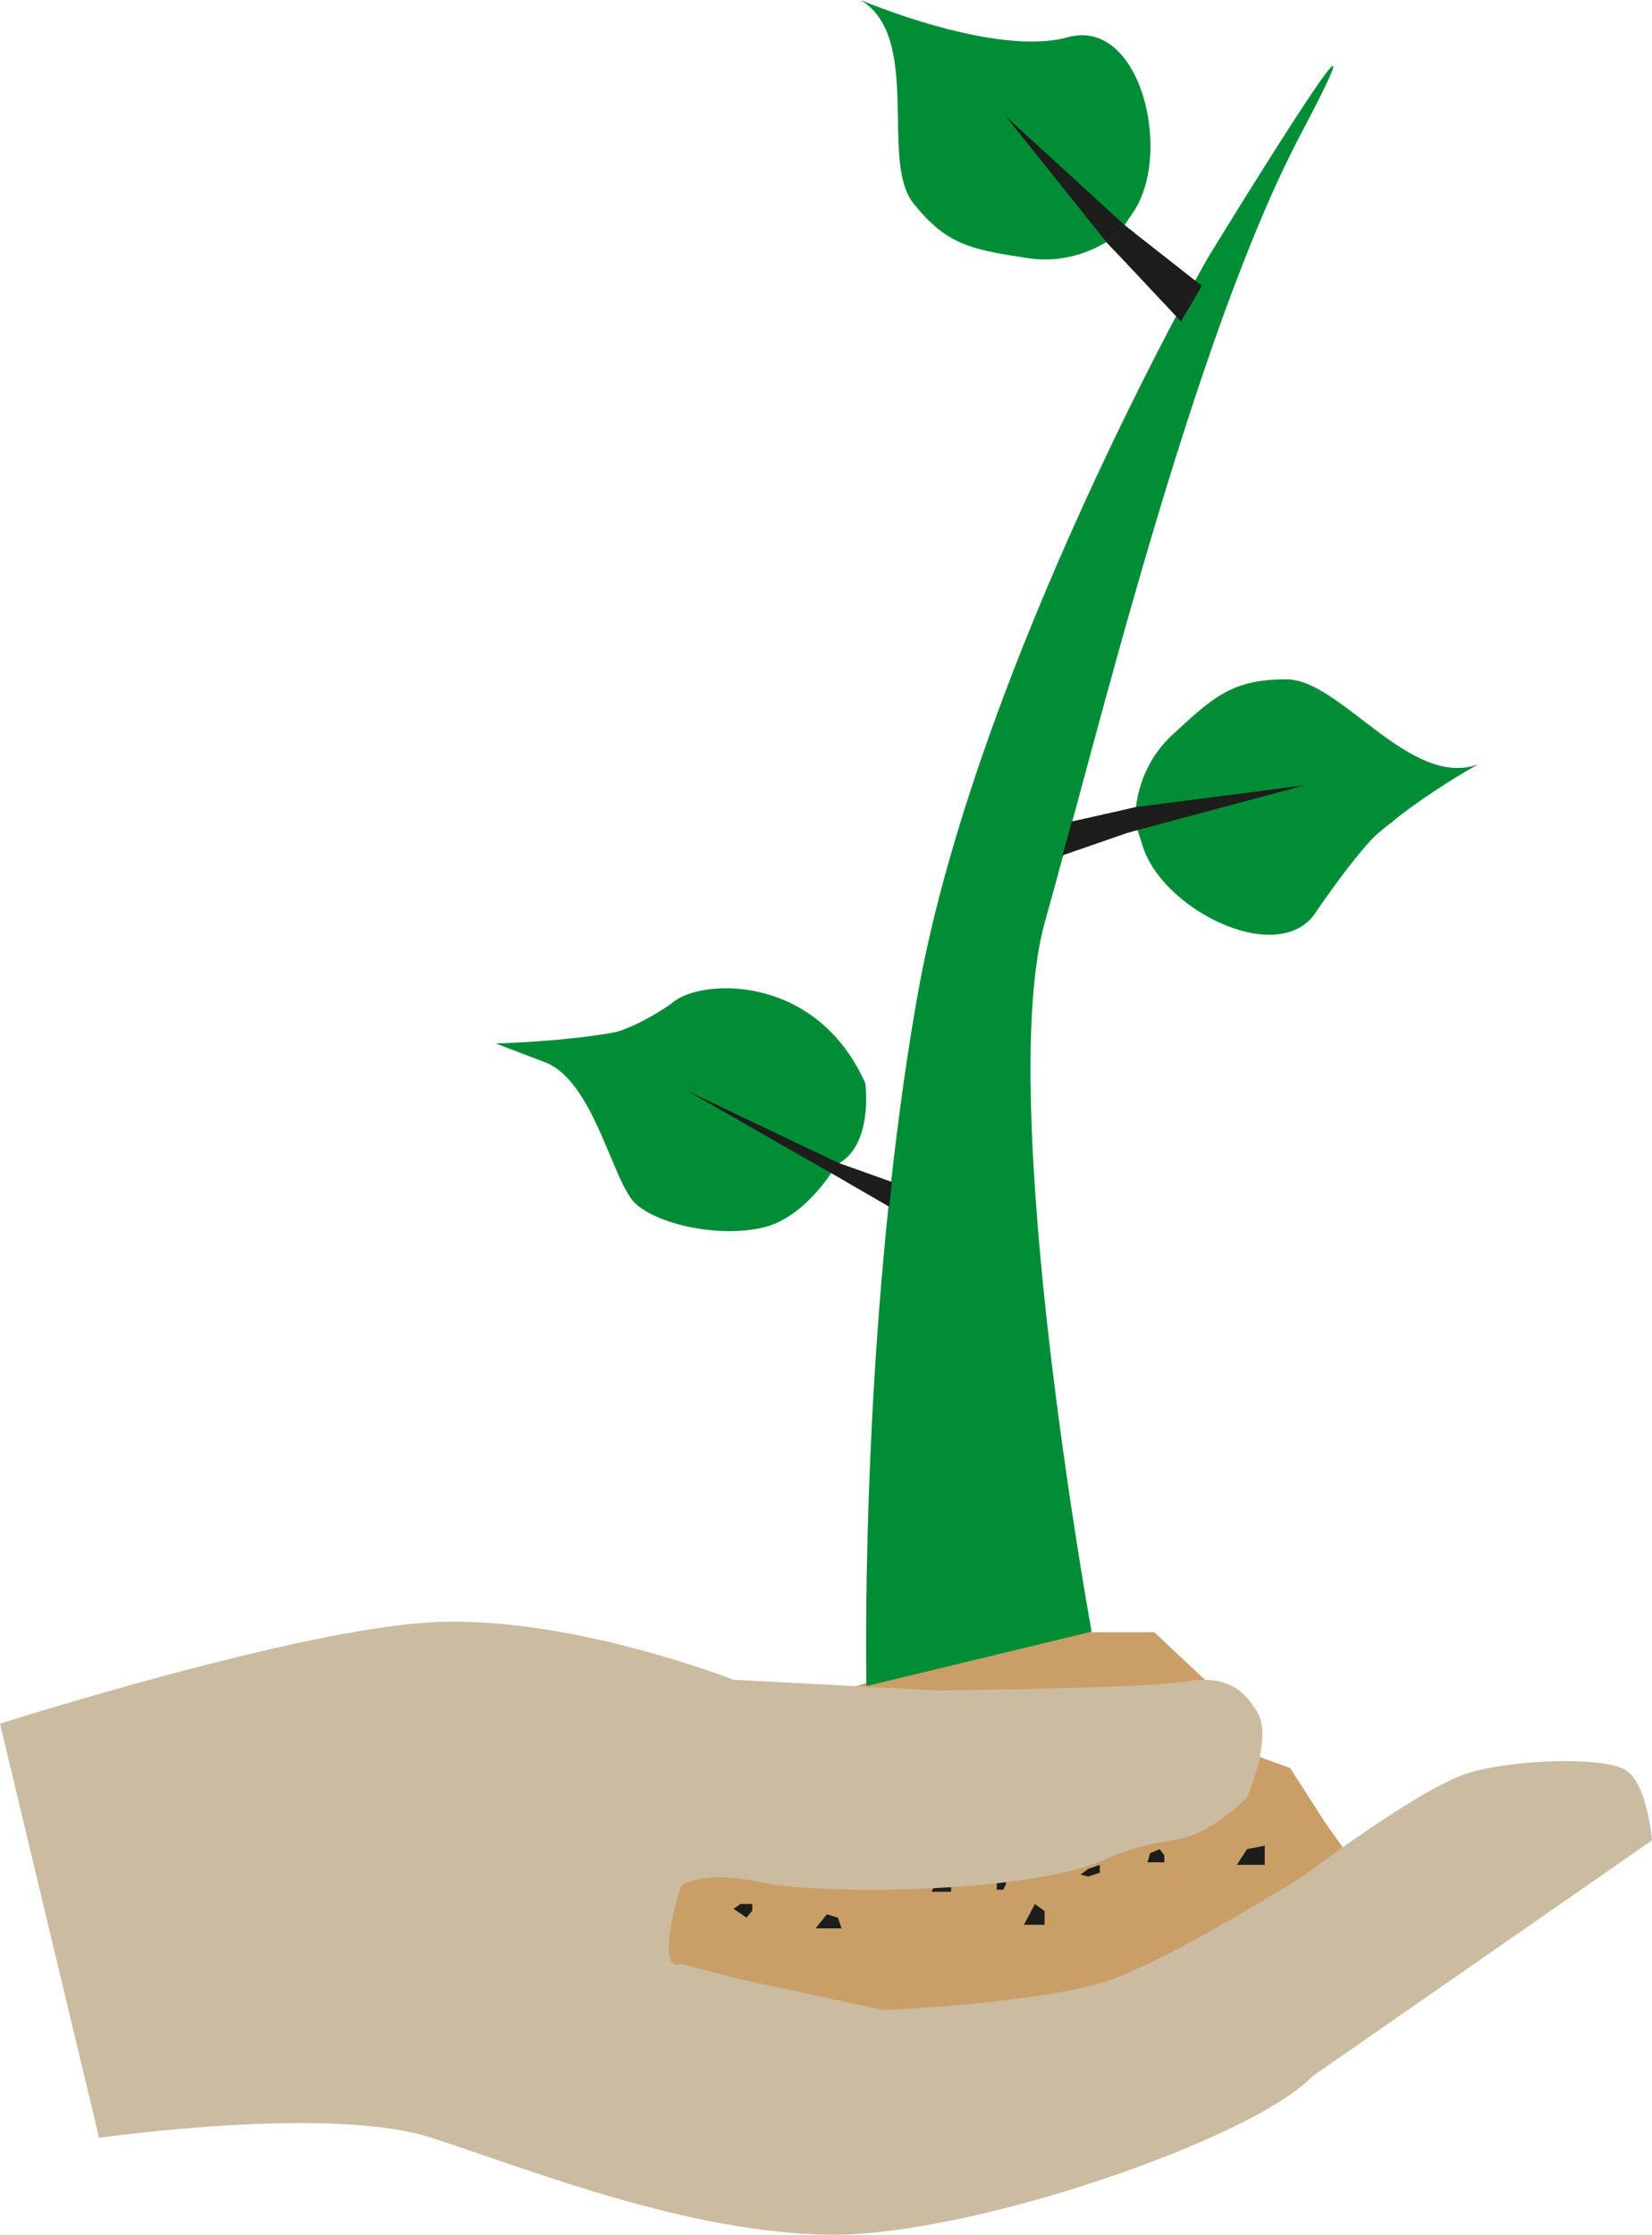 <?xml version="1.0" encoding="UTF-8"?>
<svg id="Laag_1" data-name="Laag 1" xmlns="http://www.w3.org/2000/svg" viewBox="0 0 181.89 246.04">
  <defs>
    <style>
      .cls-1 {
        fill: #1d1d1b;
      }

      .cls-1, .cls-2, .cls-3, .cls-4 {
        stroke-width: 0px;
      }

      .cls-2 {
        fill: #cbbba0;
      }

      .cls-3 {
        fill: #ca9e67;
      }

      .cls-4 {
        fill: #008d36;
      }
    </style>
  </defs>
  <polygon class="cls-3" points="68.97 209.61 80.94 205.34 84.78 197.22 91.19 193.37 94.19 185.68 105.3 181.83 118.97 179.7 127.09 179.7 134.36 186.53 137.35 192.95 142.05 194.65 145.89 200.64 150.23 206.75 132.26 217.18 122.32 222.23 114.43 224.31 109.6 226.71 92.87 224.3 79.85 222.14 65.7 219.74 68.97 209.61"/>
  <path class="cls-4" d="m120.19,179.64s-10.68-58.55-5.13-78.2c5.56-19.66,16.24-64.1,28.2-86.75s-10.26,13.67-10.26,13.67c0,0-25.64,44.87-32.05,81.62-1.19,6.8-2.12,13.68-2.86,20.37-3.26,29.45-2.69,55.27-2.69,55.27l24.79-5.98Z"/>
  <path class="cls-4" d="m85.01,126.07l11.87,4.34-11.87-4.34Z"/>
  <path class="cls-4" d="m95.27,119.25s.97,6.91-3.17,8.98c0,0-3.22,5.76-8.06,6.91s-11.44-.3-14.01-2.57-4.59-13.55-10.02-15.62l-5.44-2.07s5.57-.14,10.66-.84c4-.54,7.71-1.43,8.22-2.84.14-.4.5-.79,1.02-1.13,3.67-2.37,15.6-2.47,20.8,9.18Z"/>
  <path class="cls-4" d="m74.39,110.16s-4.47,3.33-8.01,3.79,5.82,0,5.82,0"/>
  <polyline class="cls-1" points="91.39 129.08 97.91 132.86 98.21 130.13 92.12 127.96"/>
  <polygon class="cls-1" points="116.99 94.17 125.96 91.06 125.11 88.85 118.01 90.44 116.99 94.17"/>
  <path class="cls-4" d="m124.98,90.96s-.51-5.79,4.08-10.04,6.64-6.13,12.59-6.13,13.61,12.08,21.1,9.36c0,0-14.12,7.66-17.36,15.32s-17.19,1.19-19.57-6.3-.85-2.21-.85-2.21Z"/>
  <path class="cls-4" d="m139.46,100.19s6.04-8.38,8.06-9.99-8.06,1.14-8.06,1.14v8.85Z"/>
  <polygon class="cls-1" points="130.03 35.39 121.02 25.8 123.5 24.54 132.33 31.47 130.03 35.39"/>
  <path class="cls-4" d="m123.58,25.38s-4.22,3.99-10.41,3.04-8.92-1.4-12.62-6.06c-3.7-4.67,1.01-18.17-5.77-22.35,0,0,14.77,6.31,22.78,4.09s11.61,12.73,7.22,19.25c-4.39,6.52-1.21,2.04-1.21,2.04Z"/>
  <path class="cls-4" d="m145.04,100.19s5.76-8.47,8.02-9.55-7.26,2.25-7.26,2.25l-.76,7.3Z"/>
  <polygon class="cls-1" points="92.29 128.02 75.7 120.11 91.52 129.16 92.29 128.02"/>
  <polygon class="cls-1" points="124.17 91.68 143.63 86.46 123.33 89.25 125.11 88.85 124.17 91.68"/>
  <polygon class="cls-1" points="125.11 88.85 143.63 86.46 124.09 90.33 124.5 89.07 125.11 88.85"/>
  <polygon class="cls-1" points="122.66 27.55 121.82 26.65 123.82 24.78 124.99 25.71 122.66 27.55"/>
  <polygon class="cls-1" points="123.82 24.78 110.73 12.8 121.82 26.65 123.82 24.78"/>
  <polygon class="cls-1" points="95.37 193.95 94.97 195.28 96.54 195.73 97.46 195.06 96.71 193.95 95.37 193.95"/>
  <polygon class="cls-1" points="110.85 197.7 108.18 199.44 112.74 200.92 111.96 199.31 111.96 198.44 110.85 197.7"/>
  <polygon class="cls-1" points="119.33 186.9 118.68 188.02 119.89 188.51 119.89 187.7 120.21 186.9 119.33 186.9"/>
  <polygon class="cls-1" points="110 188.91 109.03 190.68 110 190.68 111.2 189.79 110 188.91"/>
  <polygon class="cls-1" points="121.09 193.95 121.09 195.18 121.98 195.18 122.71 194.57 122.3 193.57 121.09 193.95"/>
  <polygon class="cls-1" points="96.9 201.29 95.84 202.06 96.54 202.85 97.91 202.85 97.91 202.07 96.9 201.29"/>
  <polygon class="cls-1" points="103.55 206.6 102.54 208.27 104.72 208.27 104.72 206.6 103.55 206.6"/>
  <polygon class="cls-1" points="109.75 206.6 109.75 208.05 110.46 208.05 110.76 207.44 110.76 206.6 109.75 206.6"/>
  <polygon class="cls-1" points="118.68 200.68 118.13 201.29 118.86 202.06 119.81 201.68 119.81 200.68 118.68 200.68"/>
  <polygon class="cls-1" points="128.47 195.98 128.19 197.7 131.21 198.11 131.21 196.26 129.7 195.18 128.47 195.98"/>
  <polygon class="cls-1" points="137.3 203.58 136.18 205.31 139.25 205.31 139.25 204.45 139.25 203.2 137.3 203.58"/>
  <polygon class="cls-1" points="126.63 204.03 126.35 205.03 128.19 205.03 128.19 204.26 127.69 203.58 126.63 204.03"/>
  <polygon class="cls-1" points="119.81 205.76 118.97 206.38 119.81 206.6 121.09 206.18 121.09 205.31 119.81 205.76"/>
  <polygon class="cls-1" points="113.94 209.62 112.74 211.91 115.01 211.91 115.01 210.4 113.94 209.62"/>
  <polygon class="cls-1" points="91.03 210.76 89.81 212.3 92.66 212.3 92.26 211.12 91.03 210.76"/>
  <polygon class="cls-1" points="87.79 203.58 87.24 205.03 88.07 205.03 88.52 204.31 87.79 203.58"/>
  <polygon class="cls-1" points="81.55 209.62 80.76 210.15 82.19 211.11 82.83 210.36 82.83 209.62 81.55 209.62"/>
  <path class="cls-2" d="m0,189.77l10.91,45.59s25.46-3.64,36.62,0,28.13,10.43,43.65,10.67,46.56-10.43,53.35-17.46l37.35-25.95s-.49-6.31-2.91-7.76-11.64-1.21-16.98.24-18.43,11.4-18.43,11.4c0,0-13.82,8.73-21.1,11.4s-25.22,3.39-25.22,3.39l-15.76-3.39-6.55-1.7s-2.91,1.7,0-8.49c0,0,1.94-1.94,8.73-.49s29.59,1.21,37.83-2.43,8.49-.24,15.76-6.79c0,0,2.91-6.55,1.21-9.46s-3.88-4.12-8-3.4-27.16.97-27.16.97l-22.55-1.18s-17.95-7.07-32.98-6.34S0,189.77,0,189.77Z"/>
</svg>